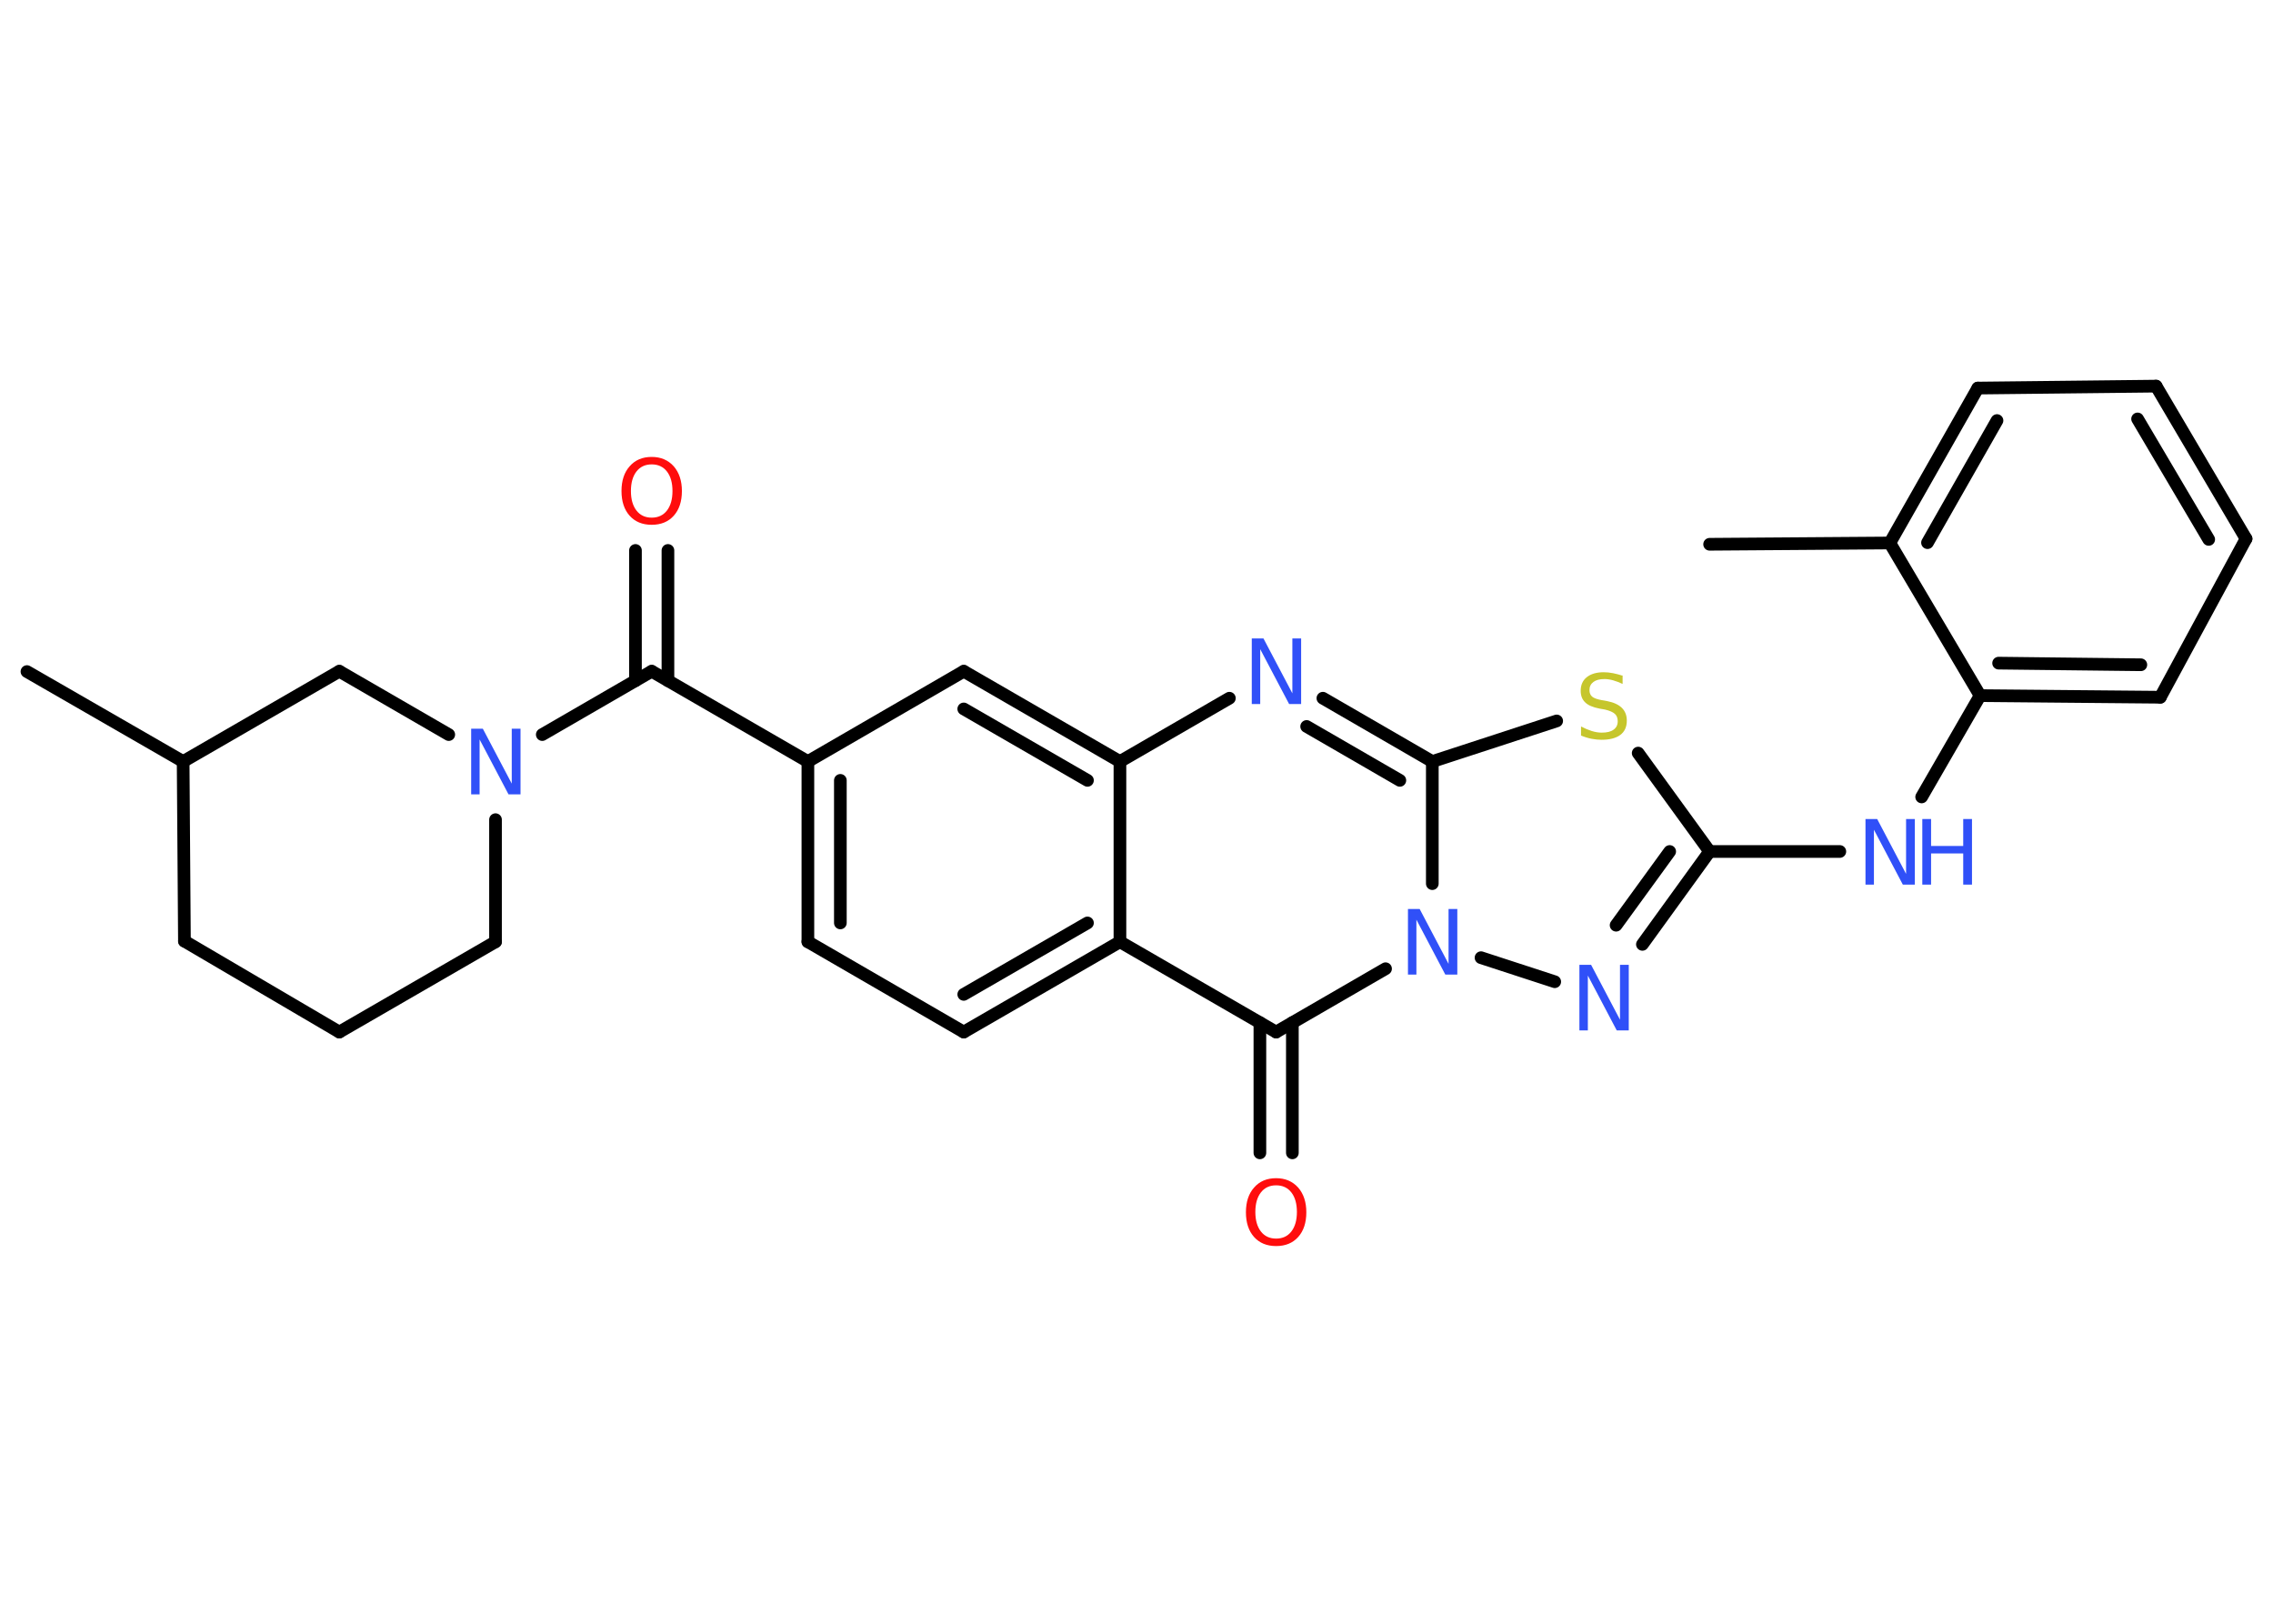 <?xml version='1.0' encoding='UTF-8'?>
<!DOCTYPE svg PUBLIC "-//W3C//DTD SVG 1.1//EN" "http://www.w3.org/Graphics/SVG/1.1/DTD/svg11.dtd">
<svg version='1.2' xmlns='http://www.w3.org/2000/svg' xmlns:xlink='http://www.w3.org/1999/xlink' width='70.0mm' height='50.0mm' viewBox='0 0 70.0 50.0'>
  <desc>Generated by the Chemistry Development Kit (http://github.com/cdk)</desc>
  <g stroke-linecap='round' stroke-linejoin='round' stroke='#000000' stroke-width='.39' fill='#3050F8'>
    <rect x='.0' y='.0' width='70.0' height='50.0' fill='#FFFFFF' stroke='none'/>
    <g id='mol1' class='mol'>
      <line id='mol1bnd1' class='bond' x1='52.65' y1='16.76' x2='58.2' y2='16.72'/>
      <g id='mol1bnd2' class='bond'>
        <line x1='60.91' y1='11.95' x2='58.2' y2='16.72'/>
        <line x1='61.5' y1='12.95' x2='59.36' y2='16.71'/>
      </g>
      <line id='mol1bnd3' class='bond' x1='60.91' y1='11.95' x2='66.4' y2='11.89'/>
      <g id='mol1bnd4' class='bond'>
        <line x1='69.17' y1='16.59' x2='66.4' y2='11.89'/>
        <line x1='68.02' y1='16.61' x2='65.83' y2='12.9'/>
      </g>
      <line id='mol1bnd5' class='bond' x1='69.17' y1='16.59' x2='66.53' y2='21.47'/>
      <g id='mol1bnd6' class='bond'>
        <line x1='60.98' y1='21.42' x2='66.53' y2='21.47'/>
        <line x1='61.55' y1='20.42' x2='65.93' y2='20.47'/>
      </g>
      <line id='mol1bnd7' class='bond' x1='58.2' y1='16.72' x2='60.98' y2='21.42'/>
      <line id='mol1bnd8' class='bond' x1='60.98' y1='21.42' x2='59.18' y2='24.54'/>
      <line id='mol1bnd9' class='bond' x1='56.66' y1='26.22' x2='52.65' y2='26.22'/>
      <g id='mol1bnd10' class='bond'>
        <line x1='50.58' y1='29.08' x2='52.65' y2='26.22'/>
        <line x1='49.77' y1='28.49' x2='51.42' y2='26.22'/>
      </g>
      <line id='mol1bnd11' class='bond' x1='47.88' y1='30.23' x2='45.61' y2='29.49'/>
      <line id='mol1bnd12' class='bond' x1='42.67' y1='29.83' x2='39.3' y2='31.78'/>
      <g id='mol1bnd13' class='bond'>
        <line x1='39.8' y1='31.49' x2='39.8' y2='35.5'/>
        <line x1='38.8' y1='31.49' x2='38.8' y2='35.5'/>
      </g>
      <line id='mol1bnd14' class='bond' x1='39.3' y1='31.78' x2='34.49' y2='29.0'/>
      <g id='mol1bnd15' class='bond'>
        <line x1='29.68' y1='31.78' x2='34.49' y2='29.0'/>
        <line x1='29.68' y1='30.62' x2='33.49' y2='28.42'/>
      </g>
      <line id='mol1bnd16' class='bond' x1='29.68' y1='31.78' x2='24.88' y2='29.0'/>
      <g id='mol1bnd17' class='bond'>
        <line x1='24.88' y1='23.45' x2='24.88' y2='29.0'/>
        <line x1='25.88' y1='24.03' x2='25.88' y2='28.42'/>
      </g>
      <line id='mol1bnd18' class='bond' x1='24.88' y1='23.45' x2='20.07' y2='20.67'/>
      <g id='mol1bnd19' class='bond'>
        <line x1='19.57' y1='20.96' x2='19.57' y2='16.95'/>
        <line x1='20.57' y1='20.96' x2='20.57' y2='16.95'/>
      </g>
      <line id='mol1bnd20' class='bond' x1='20.07' y1='20.67' x2='16.7' y2='22.62'/>
      <line id='mol1bnd21' class='bond' x1='15.26' y1='25.24' x2='15.26' y2='29.0'/>
      <line id='mol1bnd22' class='bond' x1='15.26' y1='29.0' x2='10.45' y2='31.78'/>
      <line id='mol1bnd23' class='bond' x1='10.45' y1='31.78' x2='5.68' y2='28.98'/>
      <line id='mol1bnd24' class='bond' x1='5.68' y1='28.98' x2='5.64' y2='23.45'/>
      <line id='mol1bnd25' class='bond' x1='5.64' y1='23.45' x2='.83' y2='20.68'/>
      <line id='mol1bnd26' class='bond' x1='5.64' y1='23.45' x2='10.45' y2='20.67'/>
      <line id='mol1bnd27' class='bond' x1='13.82' y1='22.62' x2='10.45' y2='20.67'/>
      <line id='mol1bnd28' class='bond' x1='24.88' y1='23.45' x2='29.68' y2='20.67'/>
      <g id='mol1bnd29' class='bond'>
        <line x1='34.49' y1='23.45' x2='29.68' y2='20.67'/>
        <line x1='33.49' y1='24.03' x2='29.68' y2='21.83'/>
      </g>
      <line id='mol1bnd30' class='bond' x1='34.49' y1='29.0' x2='34.49' y2='23.45'/>
      <line id='mol1bnd31' class='bond' x1='34.49' y1='23.45' x2='37.86' y2='21.5'/>
      <g id='mol1bnd32' class='bond'>
        <line x1='44.11' y1='23.45' x2='40.74' y2='21.5'/>
        <line x1='43.11' y1='24.03' x2='40.24' y2='22.37'/>
      </g>
      <line id='mol1bnd33' class='bond' x1='44.11' y1='27.21' x2='44.11' y2='23.45'/>
      <line id='mol1bnd34' class='bond' x1='44.11' y1='23.45' x2='47.94' y2='22.2'/>
      <line id='mol1bnd35' class='bond' x1='52.65' y1='26.22' x2='50.45' y2='23.19'/>
      <g id='mol1atm8' class='atom'>
        <path d='M57.44 25.22h.37l.89 1.69v-1.69h.27v2.02h-.37l-.89 -1.69v1.69h-.26v-2.02z' stroke='none'/>
        <path d='M59.2 25.22h.27v.83h.99v-.83h.27v2.02h-.27v-.96h-.99v.96h-.27v-2.02z' stroke='none'/>
      </g>
      <path id='mol1atm10' class='atom' d='M48.63 29.71h.37l.89 1.69v-1.69h.27v2.02h-.37l-.89 -1.69v1.69h-.26v-2.02z' stroke='none'/>
      <path id='mol1atm11' class='atom' d='M43.35 27.99h.37l.89 1.69v-1.69h.27v2.02h-.37l-.89 -1.69v1.69h-.26v-2.02z' stroke='none'/>
      <path id='mol1atm13' class='atom' d='M39.3 36.5q-.3 .0 -.47 .22q-.17 .22 -.17 .6q.0 .38 .17 .6q.17 .22 .47 .22q.3 .0 .47 -.22q.17 -.22 .17 -.6q.0 -.38 -.17 -.6q-.17 -.22 -.47 -.22zM39.3 36.28q.42 .0 .68 .29q.25 .29 .25 .76q.0 .48 -.25 .76q-.25 .28 -.68 .28q-.43 .0 -.68 -.28q-.25 -.28 -.25 -.76q.0 -.48 .25 -.76q.25 -.29 .68 -.29z' stroke='none' fill='#FF0D0D'/>
      <path id='mol1atm19' class='atom' d='M20.07 14.3q-.3 .0 -.47 .22q-.17 .22 -.17 .6q.0 .38 .17 .6q.17 .22 .47 .22q.3 .0 .47 -.22q.17 -.22 .17 -.6q.0 -.38 -.17 -.6q-.17 -.22 -.47 -.22zM20.07 14.07q.42 .0 .68 .29q.25 .29 .25 .76q.0 .48 -.25 .76q-.25 .28 -.68 .28q-.43 .0 -.68 -.28q-.25 -.28 -.25 -.76q.0 -.48 .25 -.76q.25 -.29 .68 -.29z' stroke='none' fill='#FF0D0D'/>
      <path id='mol1atm20' class='atom' d='M14.5 22.44h.37l.89 1.69v-1.69h.27v2.02h-.37l-.89 -1.69v1.69h-.26v-2.02z' stroke='none'/>
      <path id='mol1atm29' class='atom' d='M38.54 19.66h.37l.89 1.69v-1.69h.27v2.02h-.37l-.89 -1.69v1.69h-.26v-2.02z' stroke='none'/>
      <path id='mol1atm31' class='atom' d='M49.97 20.79v.27q-.15 -.07 -.29 -.11q-.14 -.04 -.27 -.04q-.22 .0 -.34 .09q-.12 .09 -.12 .25q.0 .13 .08 .2q.08 .07 .3 .11l.17 .03q.3 .06 .45 .21q.15 .15 .15 .39q.0 .29 -.2 .44q-.2 .15 -.58 .15q-.14 .0 -.3 -.03q-.16 -.03 -.33 -.1v-.28q.17 .09 .33 .14q.16 .05 .31 .05q.24 .0 .36 -.09q.13 -.09 .13 -.26q.0 -.15 -.09 -.23q-.09 -.08 -.3 -.13l-.17 -.03q-.31 -.06 -.44 -.19q-.14 -.13 -.14 -.36q.0 -.27 .19 -.42q.19 -.15 .52 -.15q.14 .0 .29 .03q.15 .03 .3 .08z' stroke='none' fill='#C6C62C'/>
    </g>
  </g>
</svg>
